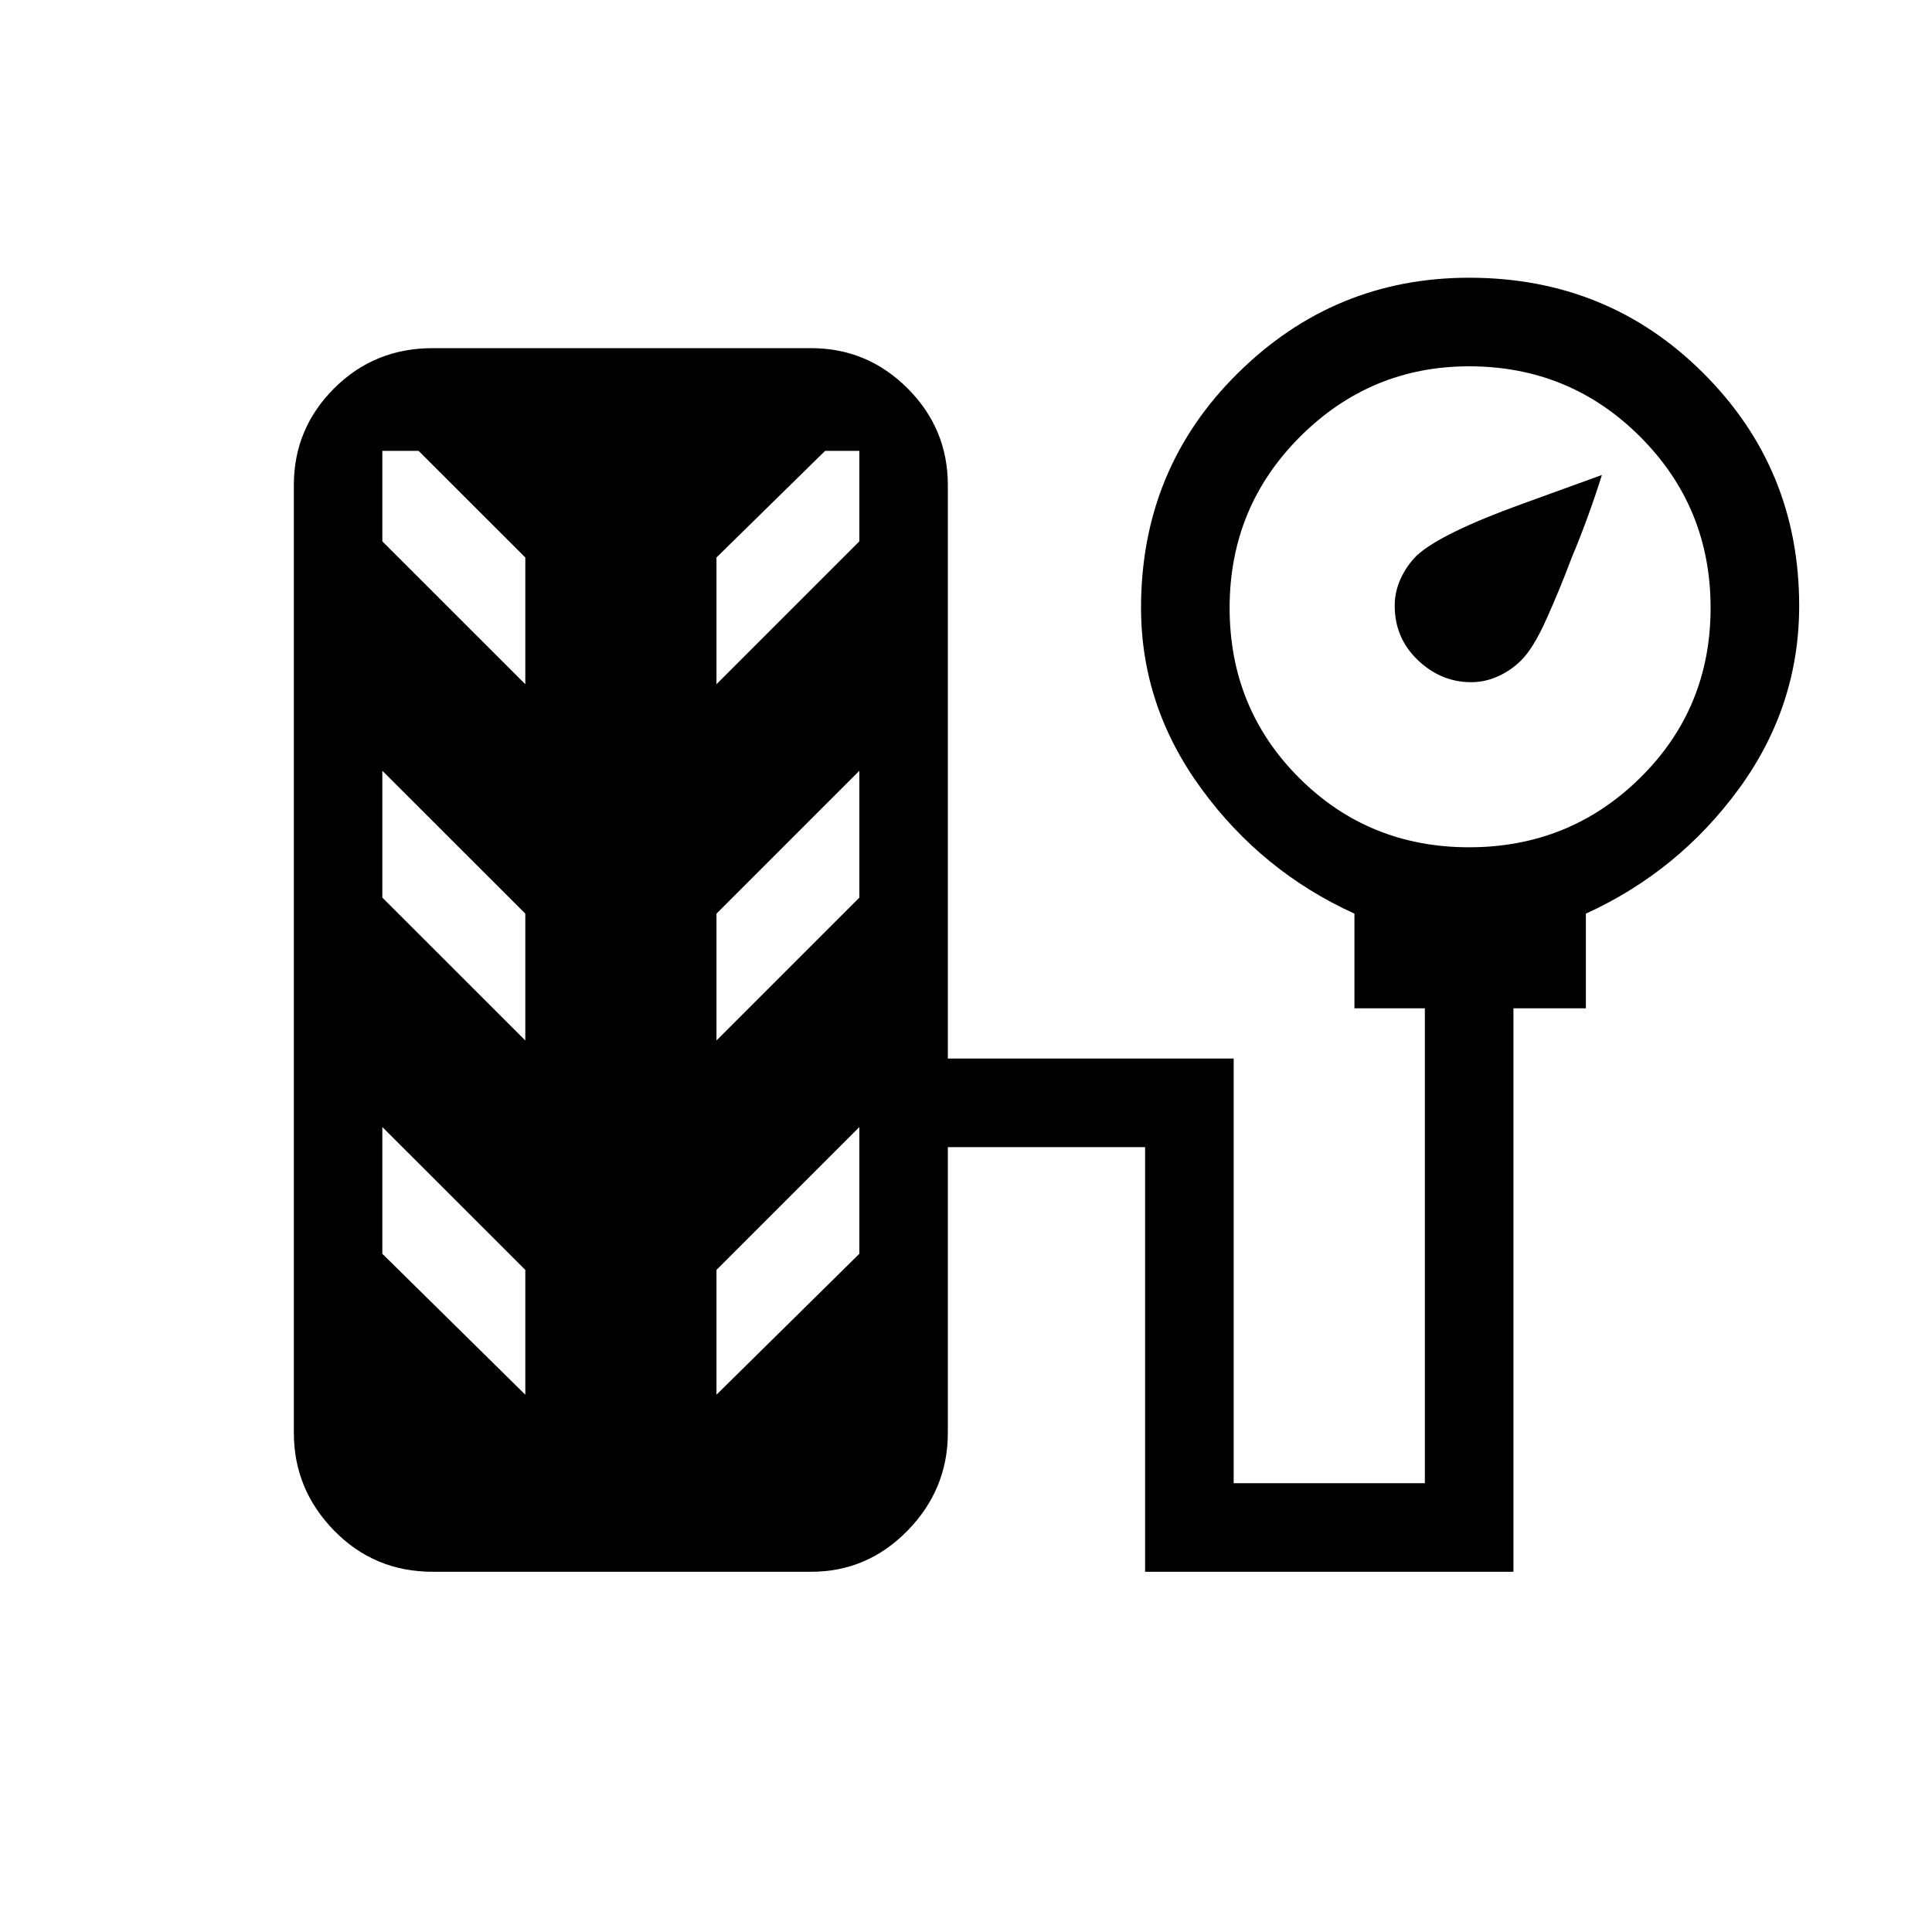 <svg xmlns="http://www.w3.org/2000/svg" height="20" width="20"><path d="M15.229 7.062Q14.917 7.062 14.677 6.833Q14.438 6.604 14.438 6.271Q14.438 6.125 14.5 5.99Q14.562 5.854 14.667 5.75Q14.917 5.521 15.75 5.219Q16.583 4.917 16.583 4.917Q16.438 5.375 16.271 5.771Q16.146 6.104 16.01 6.406Q15.875 6.708 15.75 6.833Q15.646 6.938 15.51 7Q15.375 7.062 15.229 7.062ZM4.479 16.271Q3.875 16.271 3.458 15.844Q3.042 15.417 3.042 14.833V5.021Q3.042 4.438 3.458 4.021Q3.875 3.604 4.479 3.604H8.396Q8.979 3.604 9.396 4.021Q9.812 4.438 9.812 5.021V10.958H12.771V15.354H14.75V10.438H14.021V9.458Q13.062 9.021 12.438 8.167Q11.812 7.312 11.812 6.292Q11.812 4.854 12.812 3.865Q13.812 2.875 15.208 2.875Q16.646 2.875 17.635 3.865Q18.625 4.854 18.625 6.271Q18.625 7.312 18 8.167Q17.375 9.021 16.417 9.458V10.438H15.667V16.271H11.854V11.875H9.812V14.833Q9.812 15.417 9.396 15.844Q8.979 16.271 8.396 16.271ZM15.208 8.771Q16.25 8.771 16.979 8.052Q17.708 7.333 17.708 6.292Q17.708 5.25 16.979 4.521Q16.25 3.792 15.208 3.792Q14.188 3.792 13.458 4.521Q12.729 5.25 12.729 6.292Q12.729 7.333 13.448 8.052Q14.167 8.771 15.208 8.771ZM5.438 7.083V5.771L4.333 4.667H3.958V5.604ZM7.417 7.083 8.896 5.604V4.667H8.542L7.417 5.771ZM5.438 10.771V9.458L3.958 7.979V9.292ZM7.417 10.771 8.896 9.292V7.979L7.417 9.458ZM5.438 14.438V13.146L3.958 11.667V12.979ZM7.417 14.438 8.896 12.979V11.667L7.417 13.146Z"/></svg>